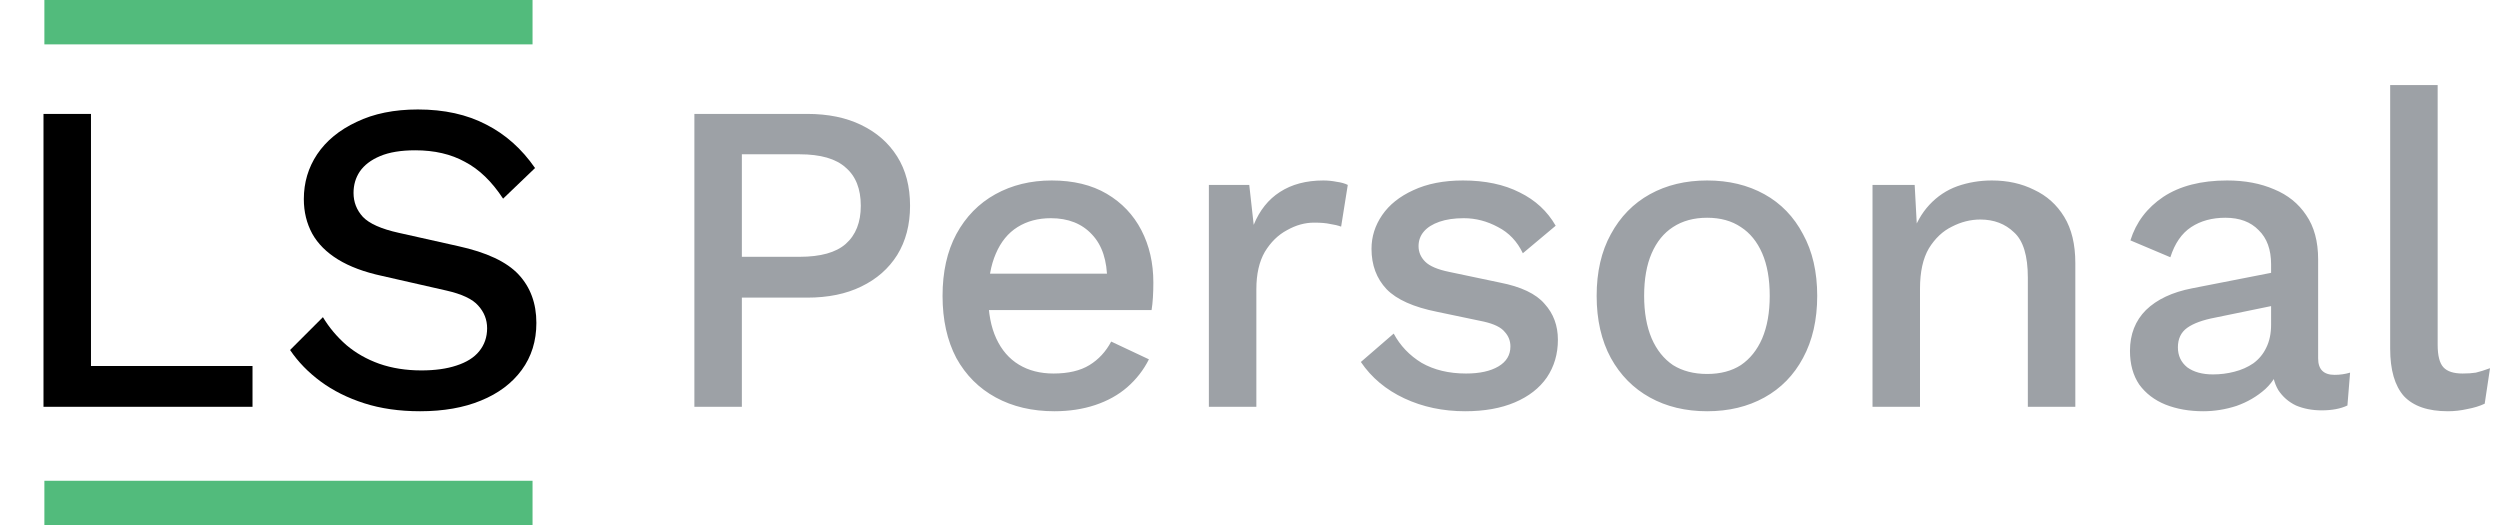 <svg width="338" height="71" viewBox="0 0 338 71" fill="none" xmlns="http://www.w3.org/2000/svg">
<path d="M12.3 49.48H34.14V55H5.88V15.4H12.3V49.48ZM56.498 14.8C60.058 14.8 63.138 15.48 65.738 16.84C68.338 18.16 70.538 20.12 72.338 22.72L68.018 26.86C66.498 24.54 64.778 22.88 62.858 21.88C60.978 20.84 58.738 20.32 56.138 20.32C54.218 20.32 52.638 20.58 51.398 21.1C50.158 21.62 49.238 22.32 48.638 23.2C48.078 24.04 47.798 25 47.798 26.08C47.798 27.32 48.218 28.4 49.058 29.32C49.938 30.24 51.558 30.96 53.918 31.48L61.958 33.28C65.798 34.12 68.518 35.4 70.118 37.12C71.718 38.84 72.518 41.02 72.518 43.66C72.518 46.1 71.858 48.22 70.538 50.02C69.218 51.82 67.378 53.2 65.018 54.16C62.698 55.12 59.958 55.6 56.798 55.6C53.998 55.6 51.478 55.24 49.238 54.52C46.998 53.8 45.038 52.82 43.358 51.58C41.678 50.34 40.298 48.92 39.218 47.32L43.658 42.88C44.498 44.28 45.558 45.54 46.838 46.66C48.118 47.74 49.598 48.58 51.278 49.18C52.998 49.78 54.898 50.08 56.978 50.08C58.818 50.08 60.398 49.86 61.718 49.42C63.078 48.98 64.098 48.34 64.778 47.5C65.498 46.62 65.858 45.58 65.858 44.38C65.858 43.22 65.458 42.2 64.658 41.32C63.898 40.44 62.458 39.76 60.338 39.28L51.638 37.3C49.238 36.78 47.258 36.04 45.698 35.08C44.138 34.12 42.978 32.96 42.218 31.6C41.458 30.2 41.078 28.64 41.078 26.92C41.078 24.68 41.678 22.66 42.878 20.86C44.118 19.02 45.898 17.56 48.218 16.48C50.538 15.36 53.298 14.8 56.498 14.8Z" fill="black"/>
<path d="M109.12 15.4C111.96 15.4 114.4 15.9 116.44 16.9C118.52 17.9 120.14 19.32 121.3 21.16C122.46 23 123.04 25.22 123.04 27.82C123.04 30.38 122.46 32.6 121.3 34.48C120.14 36.32 118.52 37.74 116.44 38.74C114.4 39.74 111.96 40.24 109.12 40.24H100.3V55H93.88V15.4H109.12ZM108.1 34.72C110.94 34.72 113.02 34.14 114.34 32.98C115.7 31.78 116.38 30.06 116.38 27.82C116.38 25.54 115.7 23.82 114.34 22.66C113.02 21.46 110.94 20.86 108.1 20.86H100.3V34.72H108.1ZM142.553 55.6C139.553 55.6 136.913 54.98 134.633 53.74C132.353 52.5 130.573 50.72 129.293 48.4C128.053 46.04 127.433 43.24 127.433 40C127.433 36.76 128.053 33.98 129.293 31.66C130.573 29.3 132.333 27.5 134.573 26.26C136.813 25.02 139.353 24.4 142.193 24.4C145.113 24.4 147.593 25 149.633 26.2C151.673 27.4 153.233 29.04 154.313 31.12C155.393 33.2 155.933 35.56 155.933 38.2C155.933 38.92 155.913 39.6 155.873 40.24C155.833 40.88 155.773 41.44 155.693 41.92H131.573V37H152.873L149.693 37.96C149.693 35.24 149.013 33.16 147.653 31.72C146.293 30.24 144.433 29.5 142.073 29.5C140.353 29.5 138.853 29.9 137.573 30.7C136.293 31.5 135.313 32.7 134.633 34.3C133.953 35.86 133.613 37.78 133.613 40.06C133.613 42.3 133.973 44.2 134.693 45.76C135.413 47.32 136.433 48.5 137.753 49.3C139.073 50.1 140.633 50.5 142.433 50.5C144.433 50.5 146.053 50.12 147.293 49.36C148.533 48.6 149.513 47.54 150.233 46.18L155.333 48.58C154.613 50.02 153.633 51.28 152.393 52.36C151.193 53.4 149.753 54.2 148.073 54.76C146.393 55.32 144.553 55.6 142.553 55.6ZM163.44 55V25H168.9L169.5 30.4C170.3 28.44 171.48 26.96 173.04 25.96C174.64 24.92 176.6 24.4 178.92 24.4C179.52 24.4 180.12 24.46 180.72 24.58C181.32 24.66 181.82 24.8 182.22 25L181.32 30.64C180.88 30.48 180.38 30.36 179.82 30.28C179.3 30.16 178.58 30.1 177.66 30.1C176.42 30.1 175.2 30.44 174 31.12C172.8 31.76 171.8 32.74 171 34.06C170.24 35.38 169.86 37.06 169.86 39.1V55H163.44ZM198.088 55.6C195.088 55.6 192.348 55.02 189.868 53.86C187.388 52.7 185.428 51.06 183.988 48.94L188.428 45.1C189.308 46.74 190.568 48.06 192.208 49.06C193.888 50.02 195.888 50.5 198.208 50.5C200.048 50.5 201.508 50.18 202.588 49.54C203.668 48.9 204.208 48 204.208 46.84C204.208 46.08 203.948 45.42 203.428 44.86C202.948 44.26 202.008 43.8 200.608 43.48L194.308 42.16C191.108 41.52 188.828 40.5 187.468 39.1C186.108 37.66 185.428 35.84 185.428 33.64C185.428 32 185.908 30.48 186.868 29.08C187.828 27.68 189.228 26.56 191.068 25.72C192.948 24.84 195.188 24.4 197.788 24.4C200.788 24.4 203.348 24.94 205.468 26.02C207.588 27.06 209.208 28.56 210.328 30.52L205.888 34.24C205.128 32.64 204.008 31.46 202.528 30.7C201.048 29.9 199.508 29.5 197.908 29.5C196.628 29.5 195.528 29.66 194.608 29.98C193.688 30.3 192.988 30.74 192.508 31.3C192.028 31.86 191.788 32.52 191.788 33.28C191.788 34.08 192.088 34.78 192.688 35.38C193.288 35.98 194.368 36.44 195.928 36.76L202.768 38.2C205.648 38.76 207.668 39.72 208.828 41.08C210.028 42.4 210.628 44.02 210.628 45.94C210.628 47.86 210.128 49.56 209.128 51.04C208.128 52.48 206.688 53.6 204.808 54.4C202.928 55.2 200.688 55.6 198.088 55.6ZM230.807 24.4C233.727 24.4 236.307 25.02 238.547 26.26C240.787 27.5 242.527 29.3 243.767 31.66C245.047 33.98 245.687 36.76 245.687 40C245.687 43.24 245.047 46.04 243.767 48.4C242.527 50.72 240.787 52.5 238.547 53.74C236.307 54.98 233.727 55.6 230.807 55.6C227.887 55.6 225.307 54.98 223.067 53.74C220.827 52.5 219.067 50.72 217.787 48.4C216.507 46.04 215.867 43.24 215.867 40C215.867 36.76 216.507 33.98 217.787 31.66C219.067 29.3 220.827 27.5 223.067 26.26C225.307 25.02 227.887 24.4 230.807 24.4ZM230.807 29.44C229.007 29.44 227.467 29.86 226.187 30.7C224.947 31.5 223.987 32.68 223.307 34.24C222.627 35.8 222.287 37.72 222.287 40C222.287 42.24 222.627 44.16 223.307 45.76C223.987 47.32 224.947 48.52 226.187 49.36C227.467 50.16 229.007 50.56 230.807 50.56C232.607 50.56 234.127 50.16 235.367 49.36C236.607 48.52 237.567 47.32 238.247 45.76C238.927 44.16 239.267 42.24 239.267 40C239.267 37.72 238.927 35.8 238.247 34.24C237.567 32.68 236.607 31.5 235.367 30.7C234.127 29.86 232.607 29.44 230.807 29.44ZM253.164 55V25H258.864L259.284 32.8L258.444 31.96C259.004 30.24 259.804 28.82 260.844 27.7C261.924 26.54 263.184 25.7 264.624 25.18C266.104 24.66 267.664 24.4 269.304 24.4C271.424 24.4 273.324 24.82 275.004 25.66C276.724 26.46 278.084 27.68 279.084 29.32C280.084 30.96 280.584 33.04 280.584 35.56V55H274.164V37.54C274.164 34.58 273.544 32.54 272.304 31.42C271.104 30.26 269.584 29.68 267.744 29.68C266.424 29.68 265.144 30 263.904 30.64C262.664 31.24 261.624 32.22 260.784 33.58C259.984 34.94 259.584 36.76 259.584 39.04V55H253.164ZM307.052 35.74C307.052 33.74 306.492 32.2 305.372 31.12C304.292 30 302.792 29.44 300.872 29.44C299.072 29.44 297.532 29.86 296.252 30.7C294.972 31.54 294.032 32.9 293.432 34.78L288.032 32.5C288.792 30.06 290.272 28.1 292.472 26.62C294.712 25.14 297.592 24.4 301.112 24.4C303.512 24.4 305.632 24.8 307.472 25.6C309.312 26.36 310.752 27.52 311.792 29.08C312.872 30.64 313.412 32.64 313.412 35.08V48.46C313.412 49.94 314.152 50.68 315.632 50.68C316.352 50.68 317.052 50.58 317.732 50.38L317.372 54.82C316.452 55.26 315.292 55.48 313.892 55.48C312.612 55.48 311.452 55.26 310.412 54.82C309.412 54.34 308.612 53.64 308.012 52.72C307.452 51.76 307.172 50.58 307.172 49.18V48.76L308.492 48.7C308.132 50.26 307.392 51.56 306.272 52.6C305.152 53.6 303.852 54.36 302.372 54.88C300.892 55.36 299.392 55.6 297.872 55.6C295.992 55.6 294.292 55.3 292.772 54.7C291.292 54.1 290.112 53.2 289.232 52C288.392 50.76 287.972 49.24 287.972 47.44C287.972 45.2 288.692 43.36 290.132 41.92C291.612 40.48 293.692 39.5 296.372 38.98L308.012 36.7L307.952 41.2L299.492 42.94C297.812 43.26 296.552 43.72 295.712 44.32C294.872 44.92 294.452 45.8 294.452 46.96C294.452 48.08 294.872 48.98 295.712 49.66C296.592 50.3 297.752 50.62 299.192 50.62C300.192 50.62 301.152 50.5 302.072 50.26C303.032 50.02 303.892 49.64 304.652 49.12C305.412 48.56 305.992 47.86 306.392 47.02C306.832 46.14 307.052 45.1 307.052 43.9V35.74ZM329.571 11.5V46.6C329.571 48.08 329.831 49.1 330.351 49.66C330.871 50.22 331.731 50.5 332.931 50.5C333.651 50.5 334.251 50.46 334.731 50.38C335.251 50.26 335.891 50.06 336.651 49.78L335.931 54.58C335.251 54.9 334.471 55.14 333.591 55.3C332.711 55.5 331.831 55.6 330.951 55.6C328.271 55.6 326.291 54.92 325.011 53.56C323.771 52.16 323.151 50.02 323.151 47.14V11.5H329.571Z" fill="#9DA1A6"/>
<line x1="6" y1="3" x2="72" y2="3" stroke="#52BB7C" stroke-width="6"/>
<line x1="6" y1="68" x2="72" y2="68" stroke="#52BB7C" stroke-width="6"/>
</svg>
